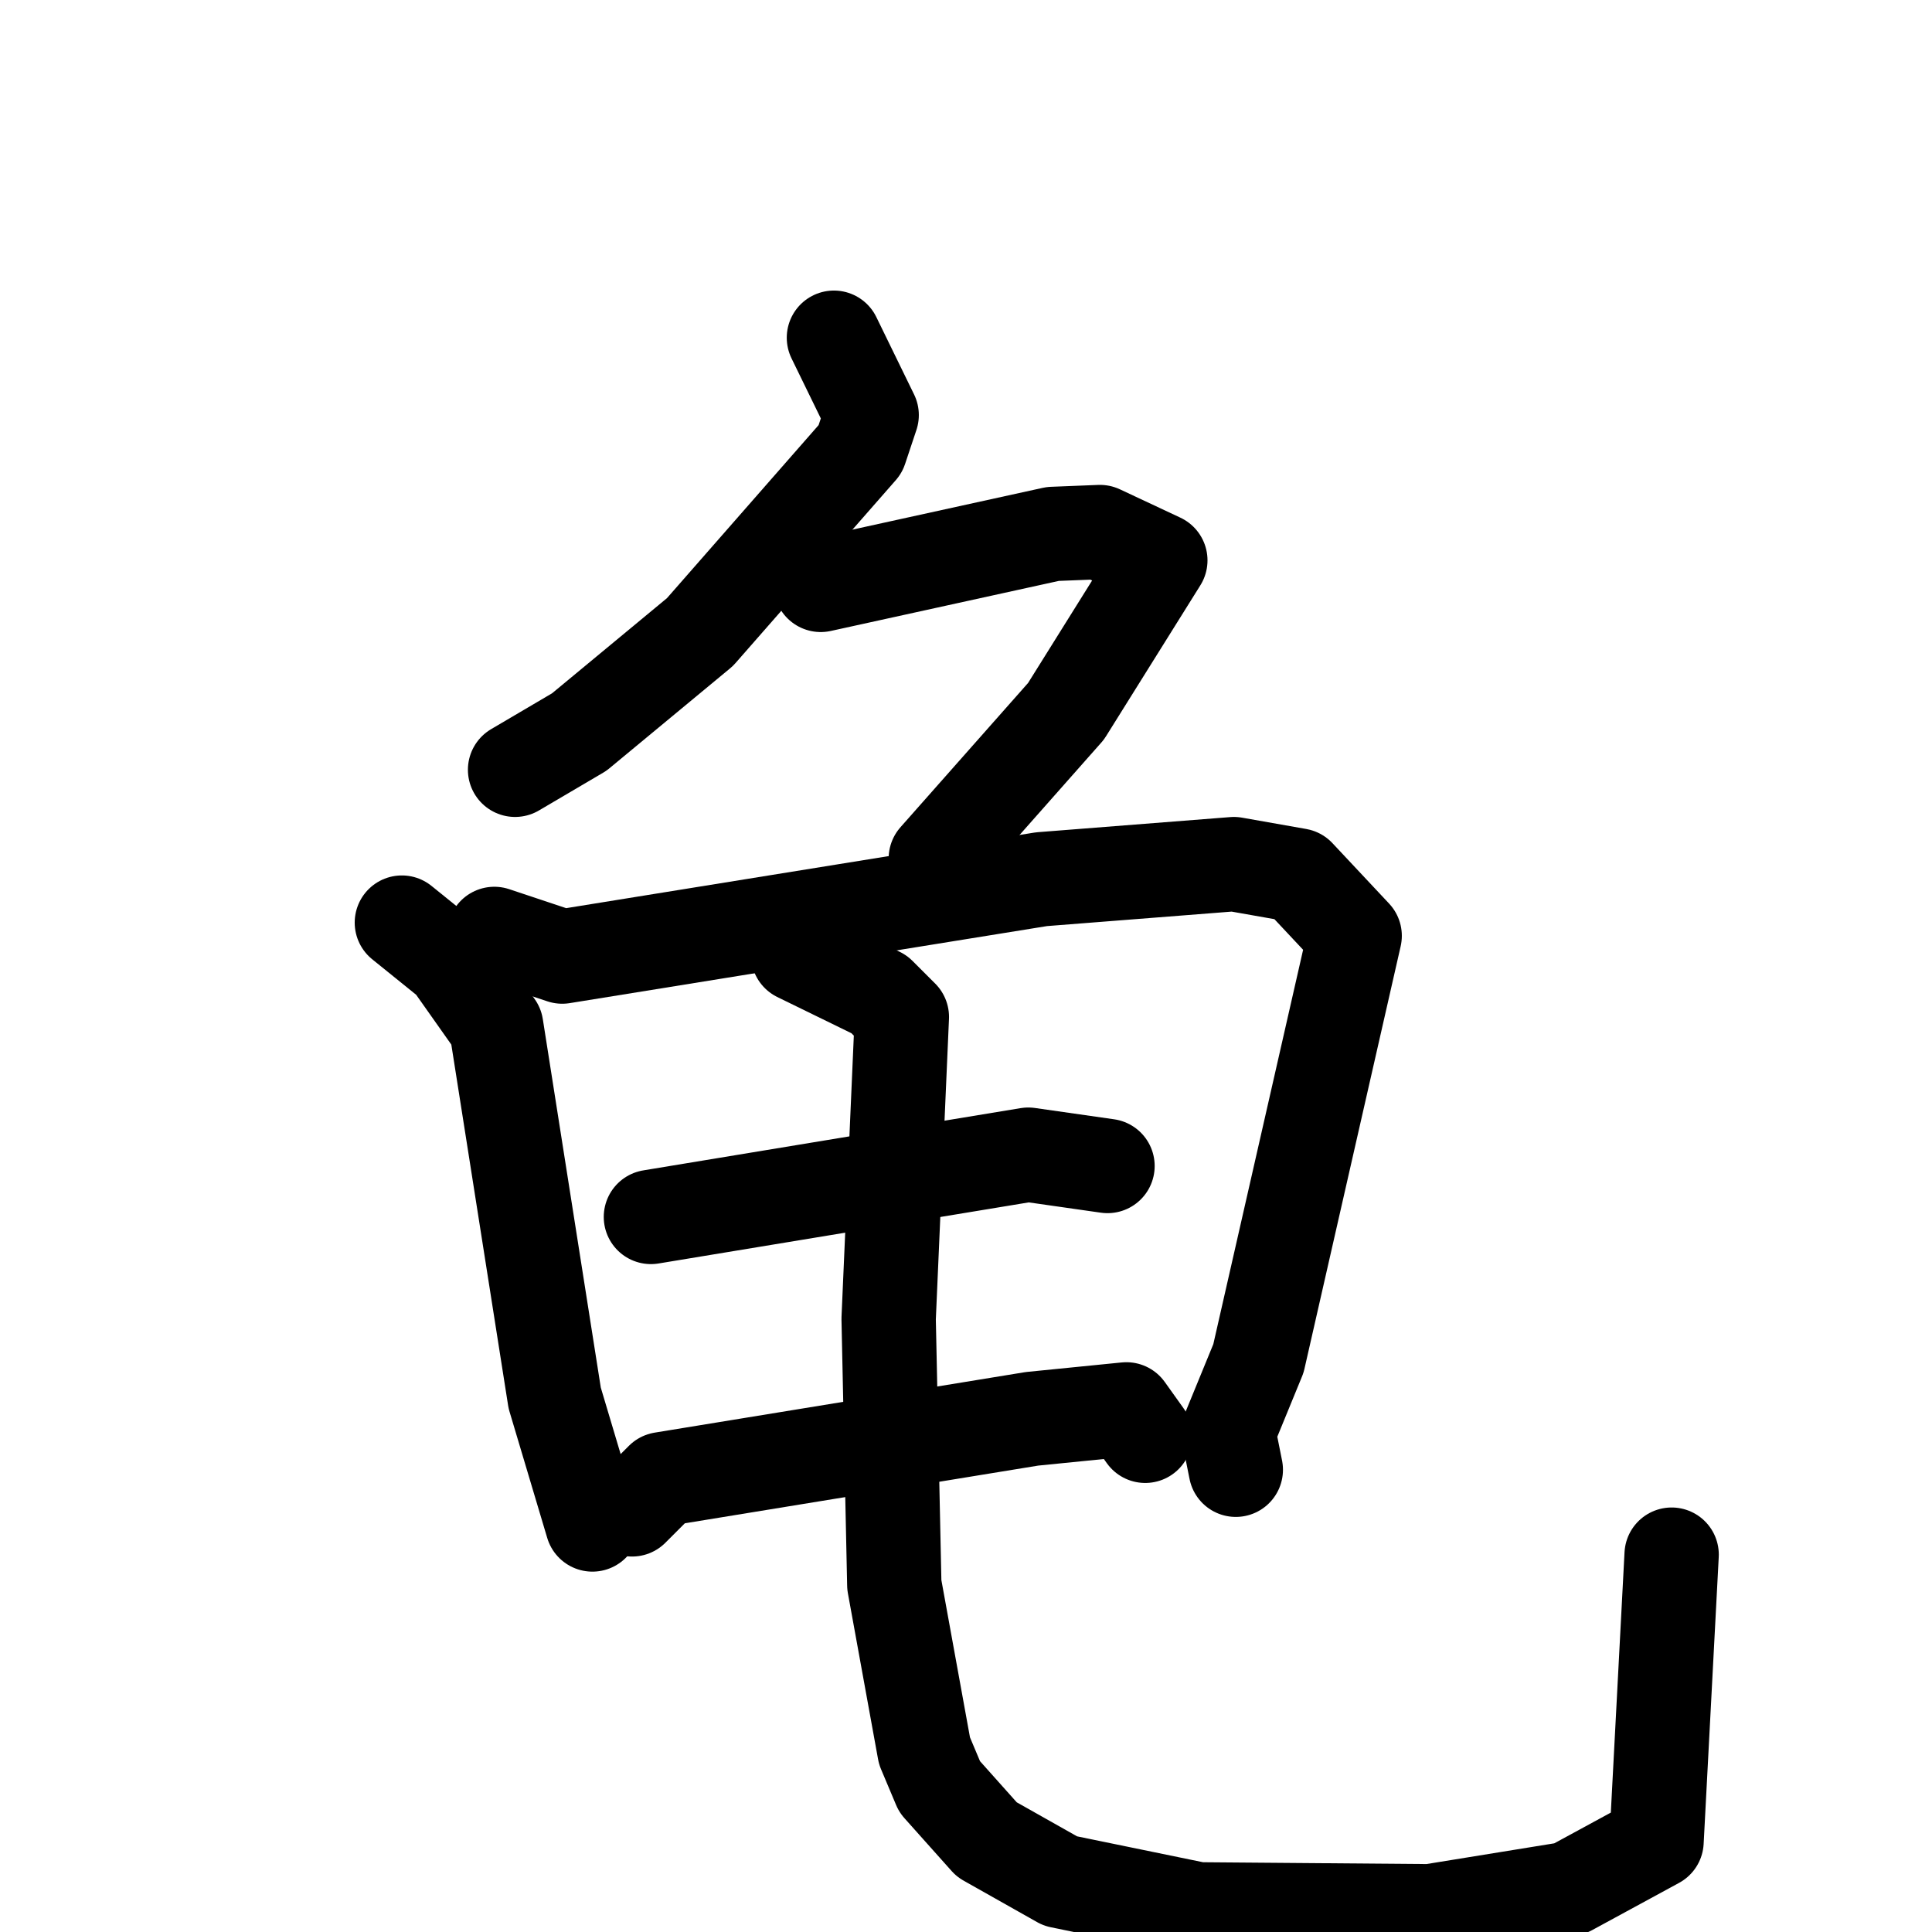 <svg xmlns="http://www.w3.org/2000/svg" viewBox="0 0 1024 1024">
  <g style="fill:none;stroke:#000000;stroke-width:50;stroke-linecap:round;stroke-linejoin:round;" transform="scale(1, 1) translate(0, 0)">
    <path d="M 442.0,179.0 L 462.0,220.0 L 456.0,238.0 L 371.0,335.0 L 307.0,388.0 L 273.0,408.0"/>
    <path d="M 435.0,310.0 L 558.0,283.0 L 583.0,282.0 L 615.0,297.0 L 565.0,377.0 L 496.0,455.0"/>
    <path d="M 213.0,489.0 L 239.0,510.0 L 263.0,544.0 L 294.0,741.0 L 314.0,808.0"/>
    <path d="M 262.0,495.0 L 298.0,507.0 L 552.0,466.0 L 654.0,458.0 L 688.0,464.0 L 718.0,496.0 L 667.0,720.0 L 651.0,759.0 L 655.0,779.0"/>
    <path d="M 345.0,645.0 L 545.0,612.0 L 587.0,618.0"/>
    <path d="M 335.0,800.0 L 351.0,784.0 L 547.0,752.0 L 597.0,747.0 L 607.0,761.0"/>
    <path d="M 423.0,506.0 L 466.0,527.0 L 478.0,539.0 L 471.0,699.0 L 474.0,840.0 L 490.0,928.0 L 498.0,947.0 L 523.0,975.0 L 562.0,997.0 L 635.0,1012.0 L 758.0,1013.0 L 832.0,1001.0 L 878.0,976.0 L 886.0,824.0"/>
  </g>
</svg>
